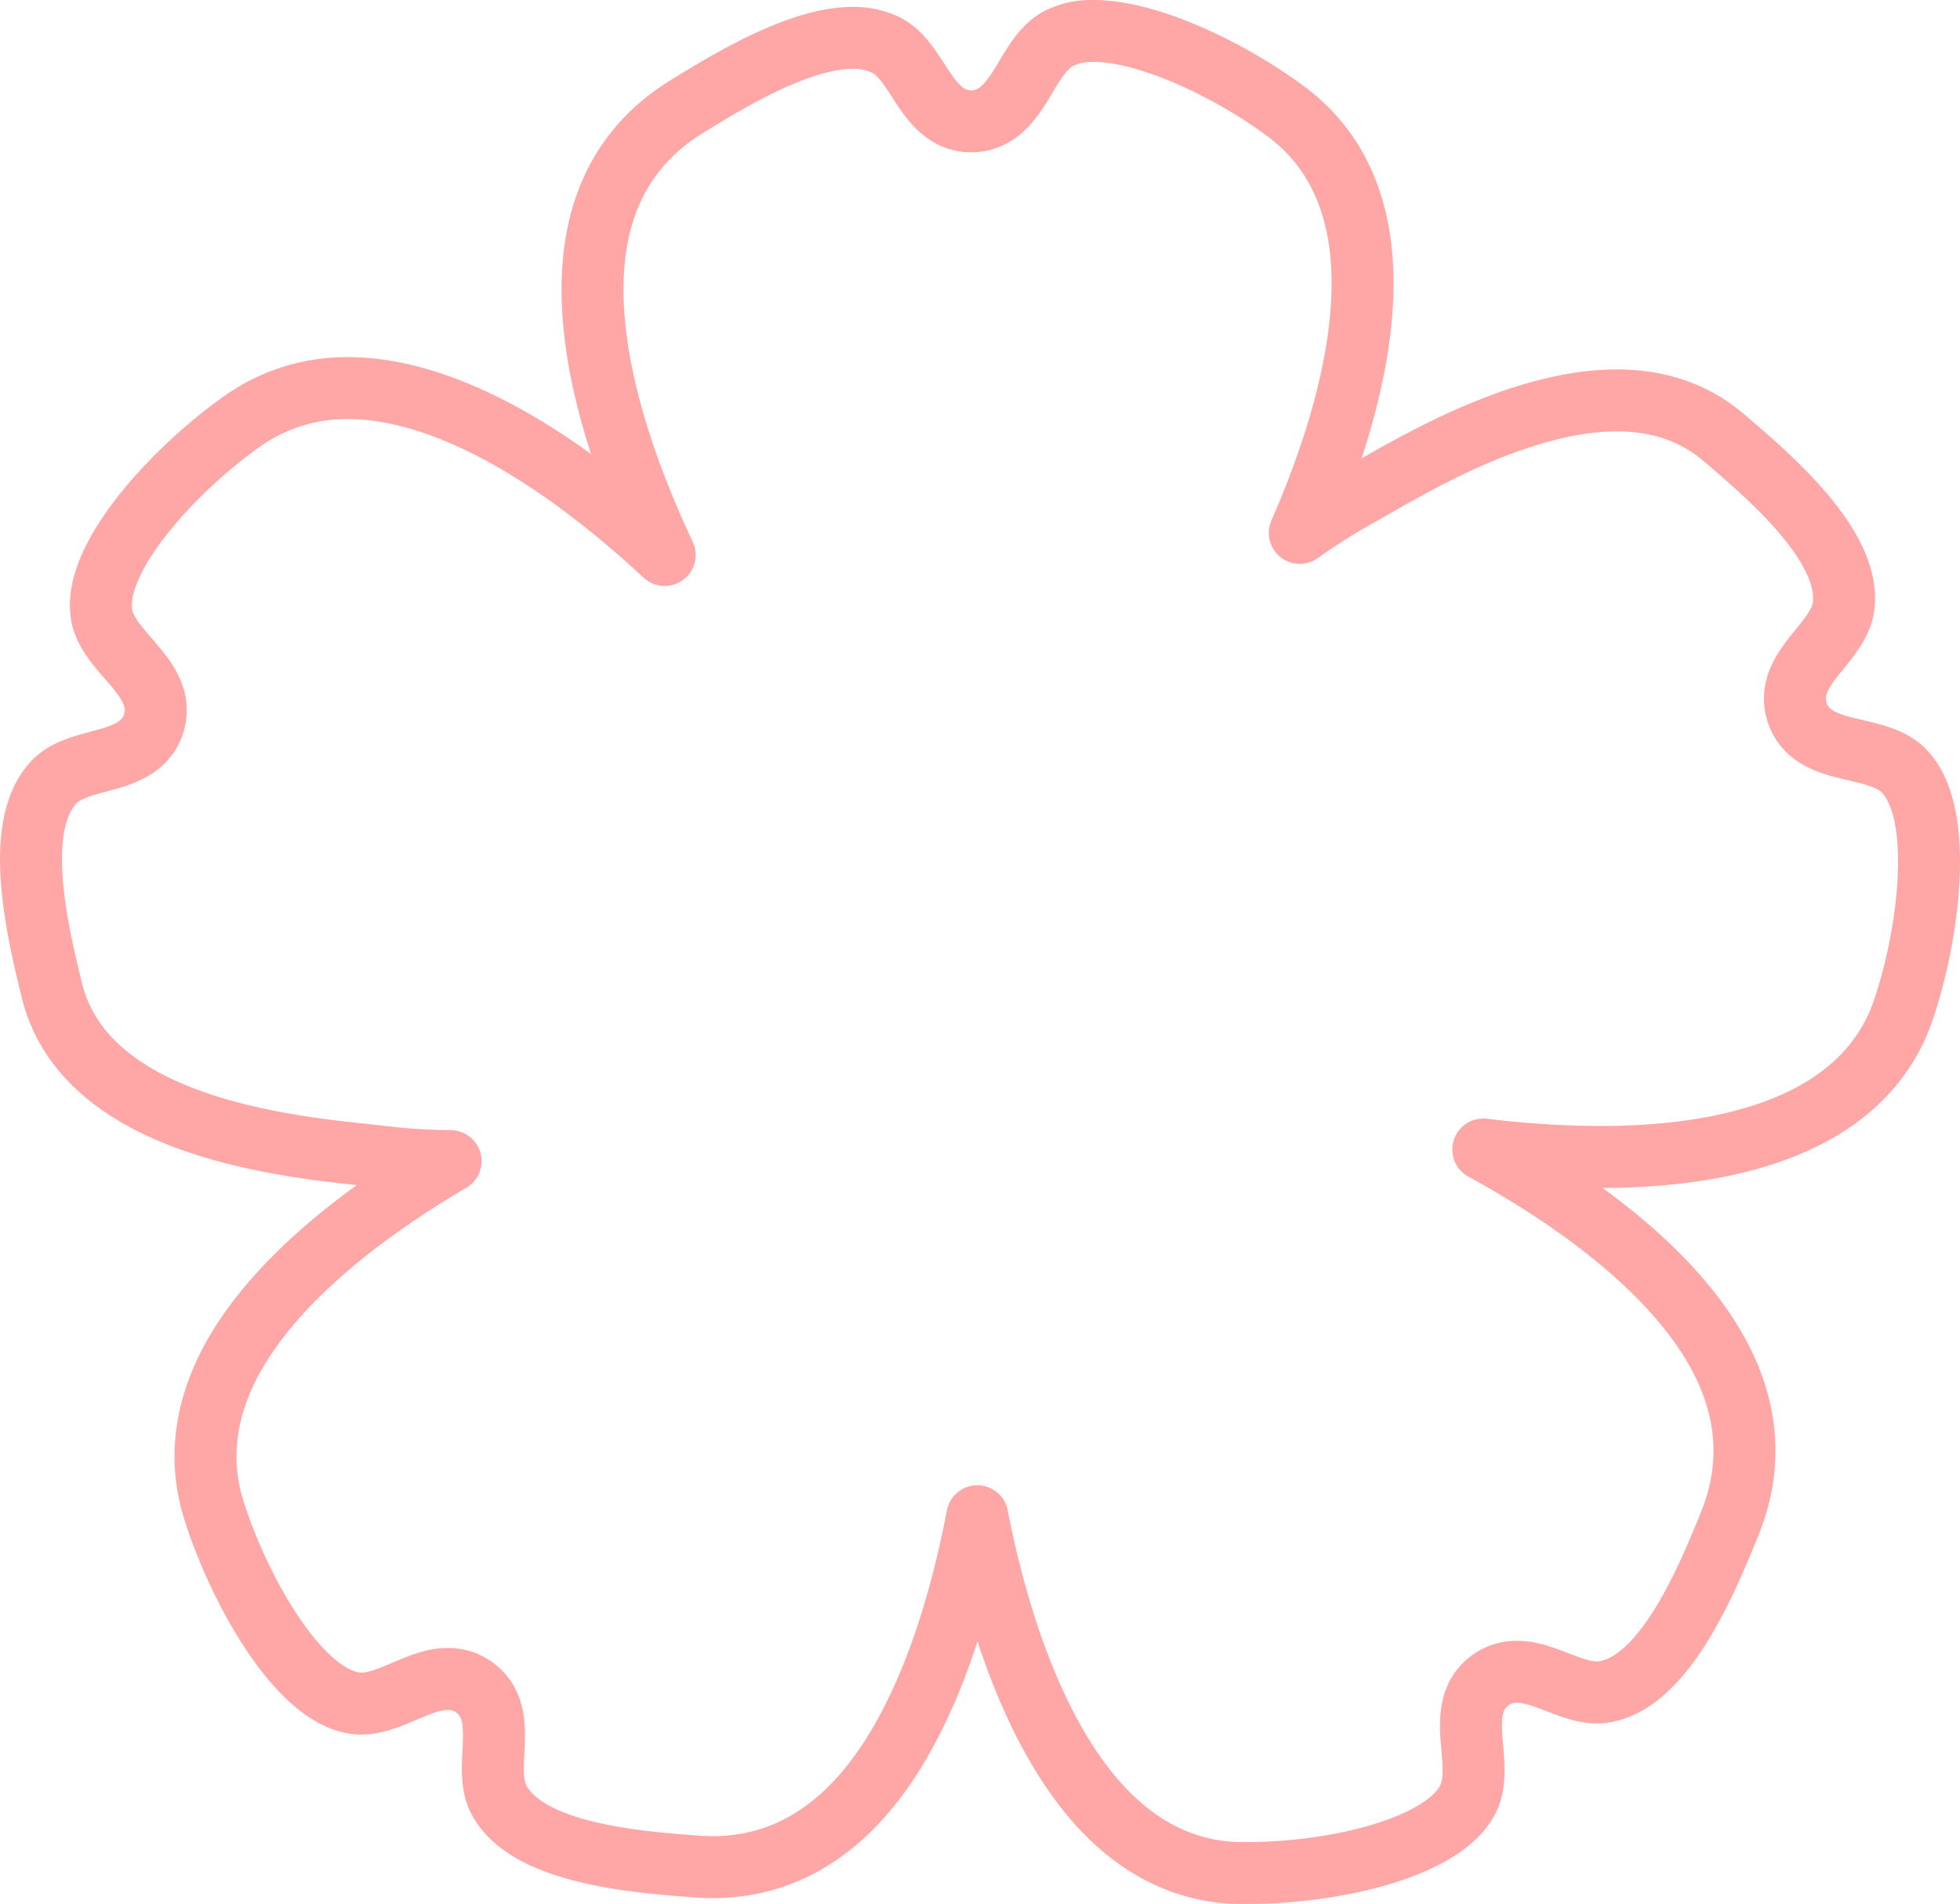 <svg id="Layer_3" data-name="Layer 3" xmlns="http://www.w3.org/2000/svg" viewBox="0 0 506.11 491.73"><defs><style>.cls-1{fill:none;stroke:#ffa7a6;stroke-linecap:round;stroke-linejoin:round;stroke-width:16px;}</style></defs><title>SakuraRegular</title><path class="cls-1" d="M491.26,198.75c-3-2.87-7.66-3.93-12.12-5-6-1.37-12.83-2.94-15.08-9.69-2.2-6.58,2-11.78,5.75-16.37,2.75-3.39,5.6-6.9,6.17-10.89,2.24-15.69-19.49-34.08-31.16-44-7.37-6.23-16.56-9.39-27.35-9.39-23.82,0-50.28,15.22-63,22.53-1.54.88-2.92,1.67-4.1,2.33a159.84,159.84,0,0,0-14.77,9.36c12.56-28.72,18-54.1,15.69-73.64-1.74-14.78-7.91-26.4-18.33-34.51C319.05,18.88,297.19,8,282.38,8a18.91,18.91,0,0,0-9.14,2c-3.67,2-6.11,6.07-8.46,10-3.17,5.29-6.76,11.28-14,11.34-6.88,0-10.5-5.59-13.69-10.52-2.37-3.67-4.83-7.47-8.45-9.24a19.16,19.16,0,0,0-8.49-1.8c-14.11,0-32.88,11.61-43,17.85-12.8,7.92-20.6,19.65-23.19,34.86-3.86,22.63,3.94,51.69,17.65,80.85-2.38-2.2-4.76-4.35-7.14-6.42-27.66-24-53.46-36.68-74.63-36.68a46.47,46.47,0,0,0-26.51,8C46.69,119.67,23.4,143.71,26.26,159c.77,4.11,3.89,7.68,6.9,11.14,4,4.65,8.64,9.91,6.5,16.71-2.09,6.61-8.56,8.33-14.27,9.85C21.17,197.84,16.8,199,14,201.9c-11,11.37-4.26,39-.63,53.89,8.51,34.76,59.2,40.16,80.85,42.47,1.77.19,3.34.36,4.68.52a158.49,158.49,0,0,0,17.42,1.1c-27,15.85-46.36,33.2-56,50.36-7.28,13-9.11,26-5.45,38.7,5.8,19.34,21.46,48.94,36.89,50.94a12.62,12.62,0,0,0,1.51.1c3.69,0,7.51-1.64,11.22-3.22s7.37-3.14,11.11-3.14a11.47,11.47,0,0,1,6.79,2.13c5.65,4,5.28,10.71,5,16.61-.23,4.37-.48,8.88,1.41,12.45,7.41,14,35.81,16.11,51.06,17.25,1.4.1,2.81.15,4.19.15,14,0,26.37-5.53,36.76-16.45,15.46-16.27,25.68-43.6,31.52-74.17l.24,1.27c6.64,33,17.58,58.5,31.63,73.73,10.1,10.93,21.92,16.7,35.12,17.14H322c23.26,0,51.19-6.77,57.14-19.31,1.8-3.79,1.38-8.5,1-13.07-.54-6.14-1.16-13.1,4.57-17.34a11.51,11.51,0,0,1,7-2.24c3.48,0,6.82,1.29,10.36,2.66s6.93,2.67,10.29,2.67a11.18,11.18,0,0,0,2-.17c15.62-2.72,26.4-29.07,32.19-43.22,5.69-13.93,5.11-28-1.74-41.84-10.18-20.58-33.58-39.5-61.82-55a256.17,256.17,0,0,0,30.2,1.94h0c29.45,0,66.9-6.46,78-37.19C497.86,242.58,502.57,209.45,491.26,198.75Z" transform="translate(0.03 0)"/></svg>